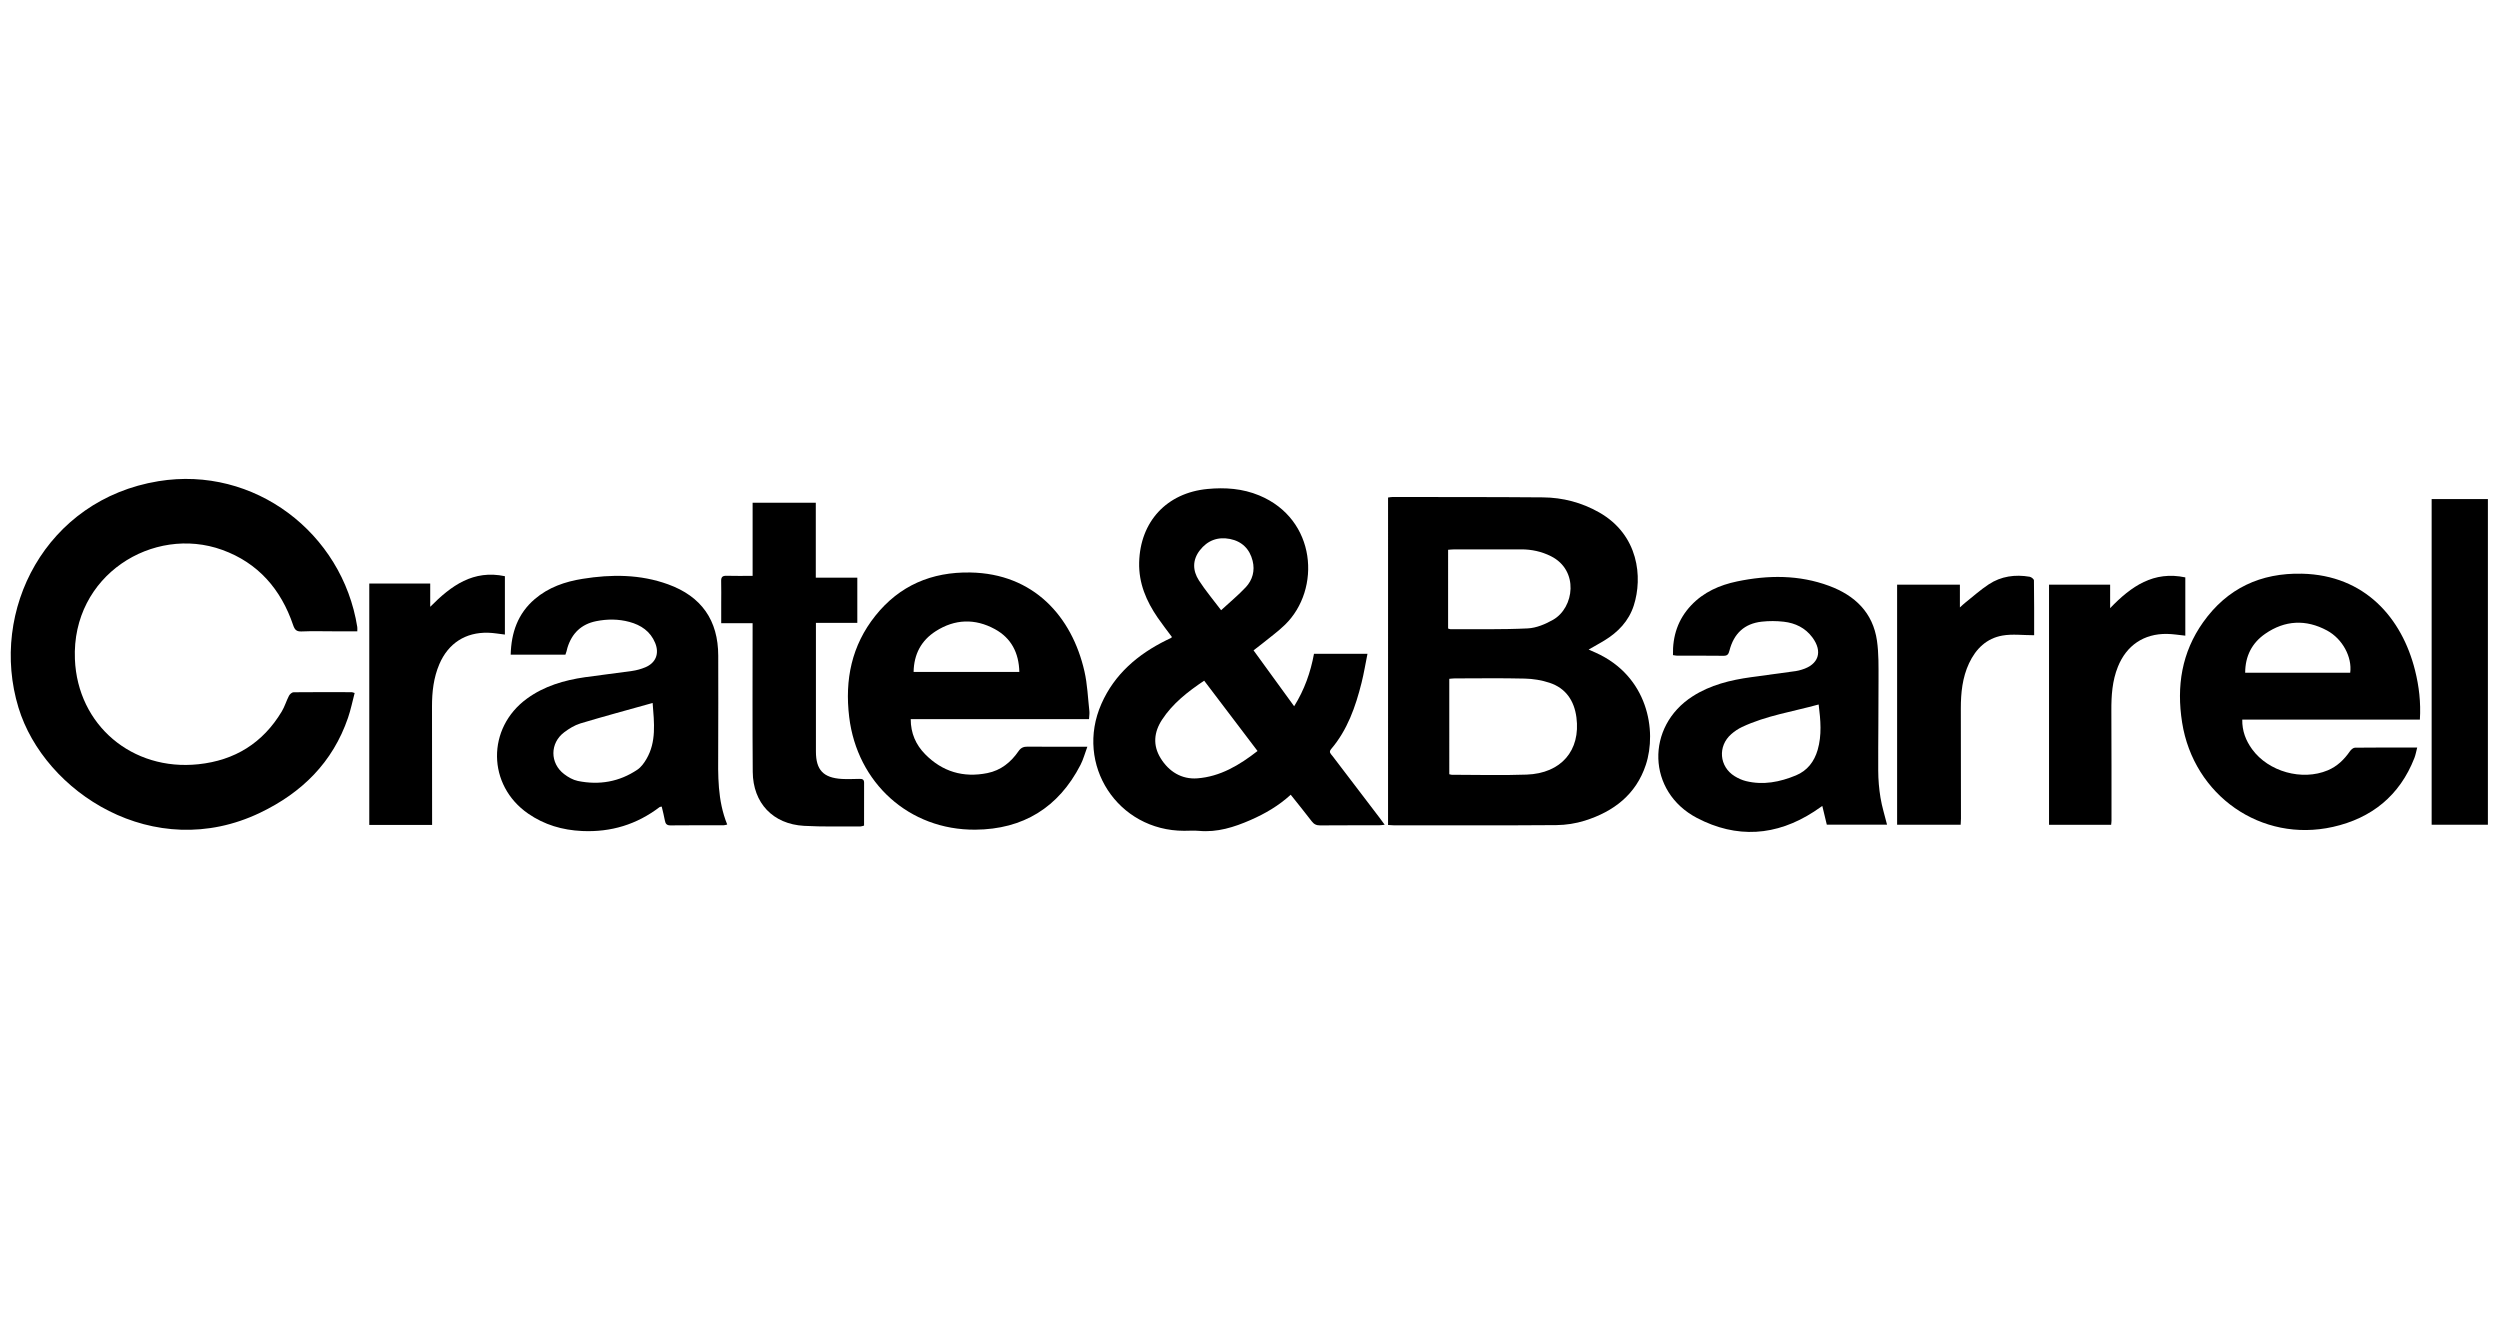 <?xml version="1.0" encoding="utf-8"?>
<!-- Generator: Adobe Illustrator 16.0.0, SVG Export Plug-In . SVG Version: 6.00 Build 0)  -->
<!DOCTYPE svg PUBLIC "-//W3C//DTD SVG 1.1//EN" "http://www.w3.org/Graphics/SVG/1.1/DTD/svg11.dtd">
<svg version="1.1" id="Calque_3" xmlns="http://www.w3.org/2000/svg" xmlns:xlink="http://www.w3.org/1999/xlink" x="0px" y="0px"
	 width="450px" height="240px" viewBox="0 0 450 240" enable-background="new 0 0 450 240" xml:space="preserve">
<g>
	<path fill-rule="evenodd" clip-rule="evenodd" d="M249.85,89.554c0.29-0.036,0.542-0.095,0.794-0.094
		c9.027,0.013,18.054-0.008,27.081,0.067c3.575,0.03,6.979,0.922,10.114,2.7c7.161,4.061,7.857,11.732,6.246,16.749
		c-0.907,2.827-2.843,4.825-5.331,6.335c-0.855,0.519-1.732,0.997-2.799,1.608c0.536,0.238,0.916,0.405,1.295,0.575
		c9.378,4.222,11.026,14.039,9,20.174c-1.766,5.347-5.789,8.41-10.968,10.044c-1.639,0.516-3.422,0.794-5.141,0.807
		c-9.769,0.075-19.54,0.036-29.31,0.035c-0.294,0-0.587-0.031-0.982-0.056C249.85,128.842,249.85,109.22,249.85,89.554z
		 M260.871,139.362c0.23,0.051,0.336,0.096,0.443,0.096c4.495,0.003,8.996,0.133,13.486-0.03c6.222-0.225,9.732-4.346,8.958-10.29
		c-0.393-3-1.898-5.264-4.837-6.237c-1.422-0.472-2.972-0.722-4.471-0.756c-4.197-0.102-8.397-0.037-12.596-0.032
		c-0.32,0-0.639,0.046-0.984,0.075C260.871,127.953,260.871,133.626,260.871,139.362z M260.658,113.135
		c0.21,0.062,0.314,0.121,0.419,0.12c4.639-0.021,9.285,0.082,13.916-0.144c1.552-0.075,3.188-0.766,4.569-1.555
		c3.797-2.173,4.702-8.891-0.397-11.442c-1.693-0.848-3.484-1.231-5.371-1.228c-4.011,0.008-8.021,0-12.031,0.004
		c-0.354,0-0.711,0.044-1.104,0.07C260.658,103.734,260.658,108.4,260.658,113.135z"/>
	<path fill-rule="evenodd" clip-rule="evenodd" d="M210.934,114.645c-0.837-1.133-1.726-2.264-2.539-3.448
		c-2.057-2.995-3.44-6.21-3.347-9.954c0.181-7.355,4.956-12.528,12.303-13.228c3.183-0.304,6.306-0.081,9.301,1.159
		c10.349,4.283,11.178,16.905,4.654,23.275c-1.269,1.239-2.731,2.28-4.109,3.408c-0.483,0.394-0.985,0.765-1.558,1.209
		c2.43,3.343,4.801,6.609,7.308,10.061c1.854-2.984,2.953-6.085,3.571-9.448c3.144,0,6.282,0,9.628,0
		c-0.359,1.784-0.64,3.522-1.067,5.224c-1.082,4.313-2.531,8.471-5.476,11.931c-0.481,0.565-0.043,0.87,0.234,1.232
		c2.832,3.725,5.673,7.445,8.51,11.166c0.269,0.353,0.523,0.715,0.896,1.222c-0.437,0.043-0.738,0.099-1.042,0.099
		c-3.528,0.005-7.059-0.011-10.589,0.018c-0.662,0.004-1.095-0.209-1.496-0.733c-1.216-1.593-2.483-3.146-3.788-4.789
		c-2.161,1.986-4.615,3.413-7.247,4.561c-2.955,1.29-5.969,2.245-9.262,1.945c-0.884-0.081-1.782-0.013-2.674-0.013
		c-11.957,0-19.734-11.906-14.886-22.864c2.364-5.347,6.55-8.902,11.693-11.446c0.297-0.146,0.6-0.284,0.896-0.433
		C210.876,114.784,210.886,114.735,210.934,114.645z M216.75,122.52c-2.978,2.003-5.659,4.092-7.575,7.015
		c-1.479,2.258-1.691,4.608-0.273,6.925c1.484,2.426,3.792,3.848,6.598,3.642c4.12-0.302,7.579-2.363,10.855-4.922
		C223.126,130.924,219.967,126.76,216.75,122.52z M219.8,109.838c1.631-1.502,3.123-2.731,4.434-4.13
		c1.231-1.312,1.68-2.984,1.238-4.763c-0.53-2.135-1.927-3.51-4.088-3.934c-2.185-0.429-4.043,0.271-5.419,2.049
		c-1.351,1.744-1.295,3.646-0.167,5.405C216.949,106.263,218.344,107.904,219.8,109.838z"/>
	<path fill-rule="evenodd" clip-rule="evenodd" d="M63.836,124.74c-0.394,1.494-0.696,3.014-1.195,4.468
		c-2.749,8.02-8.294,13.479-15.818,17.085c-19.151,9.181-38.86-3.702-43.495-18.917C-1.995,109.9,8.246,89.928,28.516,86.615
		c17.259-2.821,33.105,9.303,35.793,26.249c0.033,0.211,0.004,0.433,0.004,0.772c-1.42,0-2.824,0-4.228,0
		c-1.933,0-3.867-0.06-5.795,0.024c-0.934,0.041-1.244-0.313-1.528-1.147c-2.186-6.443-6.302-11.199-12.756-13.534
		c-12.416-4.495-27.137,4.551-26.523,19.674c0.481,11.879,10.33,20.169,22.218,18.911c6.58-0.695,11.61-3.825,15.018-9.501
		c0.53-0.882,0.82-1.905,1.296-2.822c0.147-0.287,0.539-0.632,0.823-0.635c3.492-0.038,6.983-0.021,10.476-0.014
		C63.418,124.592,63.522,124.648,63.836,124.74z"/>
	<path fill-rule="evenodd" clip-rule="evenodd" d="M195.725,134.409c-0.456,1.23-0.736,2.304-1.233,3.269
		c-3.958,7.686-10.345,11.604-18.932,11.665c-11.923,0.085-21.269-8.415-22.704-20.273c-0.814-6.729,0.439-12.882,4.713-18.236
		c4.356-5.458,10.139-7.903,17.077-7.785c11.419,0.192,18.304,7.926,20.554,17.79c0.533,2.338,0.621,4.776,0.889,7.172
		c0.048,0.427-0.033,0.867-0.061,1.429c-10.739,0-21.381,0-32.096,0c-0.001,2.567,0.934,4.627,2.594,6.318
		c3.097,3.152,6.875,4.271,11.207,3.399c2.423-0.487,4.229-1.946,5.6-3.938c0.438-0.636,0.918-0.831,1.655-0.821
		c3.121,0.032,6.242,0.013,9.363,0.013C194.714,134.409,195.074,134.409,195.725,134.409z M183.481,120.954
		c-0.084-3.454-1.459-6.101-4.399-7.708c-3.574-1.953-7.218-1.836-10.66,0.375c-2.602,1.673-3.92,4.131-3.973,7.333
		C170.814,120.954,177.068,120.954,183.481,120.954z"/>
	<path fill-rule="evenodd" clip-rule="evenodd" d="M435.578,129.529c-10.714,0-21.293,0-31.971,0
		c-0.034,2.058,0.64,3.771,1.773,5.333c2.939,4.047,8.993,5.731,13.605,3.802c1.707-0.715,2.96-1.935,3.998-3.433
		c0.203-0.293,0.596-0.643,0.905-0.648c3.673-0.045,7.346-0.027,11.209-0.027c-0.186,0.705-0.286,1.315-0.504,1.877
		c-2.644,6.78-7.703,10.844-14.661,12.408c-12.902,2.901-25.084-5.657-27.153-18.801c-1.027-6.525-0.074-12.604,3.787-18.04
		c4.334-6.101,10.353-8.909,17.805-8.735c11.32,0.263,17.982,7.979,20.338,17.402C435.422,123.52,435.771,126.414,435.578,129.529z
		 M423.037,121.087c0.373-2.789-1.365-6.086-4.175-7.6c-3.791-2.042-7.584-1.857-11.127,0.596c-2.381,1.646-3.593,4.004-3.604,7.004
		C410.552,121.087,416.8,121.087,423.037,121.087z"/>
	<path fill-rule="evenodd" clip-rule="evenodd" d="M101.774,117.843c-3.298,0-6.518,0-9.851,0c0.103-3.972,1.281-7.396,4.333-10.007
		c2.477-2.119,5.445-3.142,8.604-3.646c5.197-0.833,10.358-0.834,15.387,0.985c6.02,2.178,9.031,6.481,9.035,12.854
		c0.003,5.684,0.027,11.366-0.008,17.048c-0.028,4.493-0.144,8.988,1.626,13.339c-0.284,0.062-0.454,0.13-0.622,0.13
		c-3.194,0.008-6.388-0.011-9.583,0.023c-0.67,0.006-0.909-0.27-1.018-0.874c-0.148-0.831-0.369-1.649-0.568-2.509
		c-0.186,0.04-0.306,0.032-0.378,0.087c-4.123,3.135-8.73,4.543-13.94,4.309c-3.569-0.161-6.804-1.118-9.707-3.121
		c-7.406-5.103-7.505-15.418-0.23-20.713c3.114-2.265,6.695-3.309,10.444-3.851c2.828-0.408,5.669-0.723,8.498-1.13
		c0.798-0.116,1.603-0.339,2.348-0.649c1.9-0.787,2.572-2.467,1.791-4.377c-0.857-2.102-2.554-3.236-4.65-3.801
		c-1.963-0.529-3.967-0.53-5.962-0.133c-2.698,0.541-4.387,2.189-5.187,4.792c-0.064,0.214-0.104,0.433-0.165,0.648
		C101.921,117.426,101.857,117.599,101.774,117.843z M117.476,126.534c-4.505,1.265-8.765,2.407-12.988,3.677
		c-1.04,0.312-2.035,0.93-2.916,1.587c-2.605,1.947-2.615,5.572-0.024,7.544c0.721,0.55,1.59,1.049,2.463,1.23
		c3.829,0.785,7.459,0.167,10.723-2.033c0.675-0.455,1.214-1.209,1.634-1.932C118.158,133.527,117.757,130.192,117.476,126.534z"/>
	<path fill-rule="evenodd" clip-rule="evenodd" d="M328.824,148.439c-0.251-1.045-0.51-2.12-0.809-3.367
		c-0.534,0.367-0.997,0.699-1.476,1.01c-6.817,4.431-13.957,4.893-21.11,1.138c-8.954-4.705-9.27-16.435-0.744-21.89
		c3.198-2.048,6.792-2.92,10.497-3.435c2.683-0.373,5.368-0.727,8.052-1.099c0.366-0.053,0.728-0.15,1.082-0.257
		c3.056-0.914,3.819-3.245,1.901-5.818c-1.279-1.714-3.074-2.573-5.13-2.81c-1.316-0.153-2.678-0.156-3.996-0.009
		c-3.075,0.349-4.996,2.107-5.789,5.201c-0.165,0.638-0.348,0.95-1.071,0.94c-2.784-0.037-5.571-0.014-8.357-0.021
		c-0.217,0-0.431-0.057-0.74-0.101c-0.087-3.449,0.914-6.46,3.27-8.958c2.247-2.383,5.12-3.65,8.267-4.306
		c5.588-1.163,11.154-1.211,16.574,0.801c4.628,1.717,7.882,4.798,8.609,9.879c0.33,2.302,0.275,4.669,0.279,7.007
		c0.014,5.462-0.076,10.921-0.054,16.384c0.008,1.626,0.146,3.268,0.41,4.871c0.263,1.602,0.759,3.165,1.175,4.838
		C336.124,148.439,332.519,148.439,328.824,148.439z M327.358,126.807c-4.676,1.293-9.429,1.999-13.791,4.052
		c-0.696,0.328-1.361,0.778-1.94,1.285c-2.472,2.157-2.173,5.856,0.611,7.57c0.622,0.385,1.321,0.706,2.029,0.88
		c3.117,0.768,6.11,0.173,9.005-1.025c2.061-0.854,3.3-2.496,3.906-4.587C327.948,132.327,327.712,129.635,327.358,126.807z"/>
	<path fill-rule="evenodd" clip-rule="evenodd" d="M135.471,103.655c0-4.492,0-8.788,0-13.166c3.813,0,7.536,0,11.372,0
		c0,4.474,0,8.913,0,13.49c2.537,0,4.967,0,7.473,0c0,2.754,0,5.37,0,8.134c-2.461,0-4.889,0-7.45,0c0,0.544,0,0.939,0,1.335
		c0,7.279-0.002,14.558,0.001,21.837c0.001,3.305,1.333,4.727,4.67,4.925c1.035,0.06,2.078,0.003,3.117-0.009
		c0.485-0.007,0.887,0.027,0.883,0.685c-0.015,2.561-0.006,5.12-0.006,7.722c-0.262,0.063-0.468,0.159-0.673,0.159
		c-3.378-0.021-6.763,0.072-10.133-0.114c-5.597-0.312-9.187-4.1-9.231-9.718c-0.067-8.43-0.023-16.859-0.025-25.291
		c0-0.44,0-0.881,0-1.472c-1.878,0-3.676,0-5.65,0c0-1.28,0-2.416,0-3.551c0-1.336,0.029-2.674-0.01-4.01
		c-0.021-0.715,0.217-0.99,0.957-0.969C132.28,103.687,133.797,103.655,135.471,103.655z"/>
	<path fill-rule="evenodd" clip-rule="evenodd" d="M366.146,114.341c-2.026,0-3.909-0.251-5.695,0.057
		c-2.854,0.495-4.794,2.375-6.017,4.984c-1.21,2.584-1.484,5.344-1.484,8.146c0,6.608,0.018,13.219,0.024,19.829
		c0,0.328-0.03,0.659-0.052,1.093c-3.803,0-7.565,0-11.441,0c0-14.354,0-28.732,0-43.204c3.706,0,7.432,0,11.302,0
		c0,1.262,0,2.54,0,4.091c0.445-0.398,0.666-0.617,0.907-0.808c1.42-1.127,2.776-2.352,4.284-3.345
		c2.232-1.472,4.758-1.812,7.374-1.366c0.295,0.05,0.76,0.423,0.763,0.651C366.159,107.766,366.146,111.063,366.146,114.341z"/>
	<path fill-rule="evenodd" clip-rule="evenodd" d="M90.881,103.716c0,3.542,0,7.02,0,10.506c-1.048-0.119-2.033-0.306-3.021-0.33
		c-4.065-0.104-7.168,1.902-8.771,5.641c-1.044,2.434-1.331,5.007-1.329,7.629c0.006,6.65,0.013,13.302,0.018,19.953
		c0,0.436,0,0.871,0,1.374c-3.828,0-7.527,0-11.309,0c0-14.484,0-28.918,0-43.451c3.591,0,7.209,0,10.97,0c0,1.263,0,2.576,0,4.188
		C81.255,105.364,85.215,102.525,90.881,103.716z"/>
	<path fill-rule="evenodd" clip-rule="evenodd" d="M380.005,148.47c-3.717,0-7.411,0-11.18,0c0-14.413,0-28.772,0-43.225
		c3.627,0,7.243,0,10.999,0c0,1.299,0,2.61,0,4.223c3.815-3.973,7.846-6.74,13.532-5.538c0,3.479,0,6.984,0,10.49
		c-1.108-0.11-2.206-0.301-3.307-0.316c-4.151-0.056-7.28,2.063-8.828,5.91c-1.018,2.532-1.189,5.183-1.176,7.876
		c0.034,6.616,0.022,13.23,0.025,19.845C380.071,147.951,380.033,148.171,380.005,148.47z"/>
	<path fill-rule="evenodd" clip-rule="evenodd" d="M437.696,89.83c3.413,0,6.74,0,10.125,0c0,19.544,0,39.027,0,58.621
		c-3.347,0-6.695,0-10.125,0C437.696,128.938,437.696,109.429,437.696,89.83z"/>
	<path fill-rule="evenodd" clip-rule="evenodd" fill="none" d="M260.871,139.362c0-5.736,0-11.409,0-17.175
		c0.346-0.029,0.664-0.075,0.984-0.075c4.198-0.005,8.398-0.069,12.596,0.032c1.499,0.034,3.049,0.284,4.471,0.756
		c2.938,0.974,4.444,3.237,4.837,6.237c0.774,5.944-2.736,10.065-8.958,10.29c-4.49,0.163-8.991,0.033-13.486,0.03
		C261.207,139.458,261.102,139.413,260.871,139.362z"/>
	<path fill-rule="evenodd" clip-rule="evenodd" fill="none" d="M260.658,113.135c0-4.735,0-9.4,0-14.173
		c0.394-0.026,0.75-0.07,1.104-0.07c4.01-0.004,8.021,0.003,12.031-0.004c1.887-0.004,3.678,0.38,5.371,1.228
		c5.1,2.551,4.194,9.27,0.397,11.442c-1.381,0.789-3.018,1.479-4.569,1.555c-4.631,0.226-9.277,0.123-13.916,0.144
		C260.973,113.256,260.868,113.196,260.658,113.135z"/>
	<path fill-rule="evenodd" clip-rule="evenodd" fill="none" d="M216.75,122.52c3.216,4.24,6.375,8.404,9.605,12.659
		c-3.277,2.559-6.735,4.62-10.855,4.922c-2.806,0.206-5.114-1.216-6.598-3.642c-1.417-2.316-1.206-4.667,0.273-6.925
		C211.091,126.611,213.772,124.522,216.75,122.52z"/>
	<path fill-rule="evenodd" clip-rule="evenodd" fill="none" d="M219.8,109.838c-1.456-1.934-2.851-3.575-4.002-5.373
		c-1.128-1.758-1.184-3.661,0.167-5.405c1.376-1.778,3.234-2.478,5.419-2.049c2.162,0.424,3.559,1.799,4.088,3.934
		c0.442,1.779-0.007,3.451-1.238,4.763C222.922,107.107,221.431,108.336,219.8,109.838z"/>
	<path fill-rule="evenodd" clip-rule="evenodd" fill="none" d="M183.481,120.954c-6.413,0-12.667,0-19.032,0
		c0.053-3.202,1.371-5.66,3.973-7.333c3.442-2.211,7.086-2.328,10.66-0.375C182.022,114.854,183.397,117.5,183.481,120.954z"/>
	<path fill-rule="evenodd" clip-rule="evenodd" fill="none" d="M423.037,121.087c-6.237,0-12.485,0-18.905,0
		c0.011-3,1.223-5.357,3.604-7.004c3.543-2.453,7.336-2.638,11.127-0.596C421.672,115.001,423.41,118.298,423.037,121.087z"/>
	<path fill-rule="evenodd" clip-rule="evenodd" fill="none" d="M117.476,126.534c0.281,3.658,0.682,6.993-1.108,10.073
		c-0.419,0.723-0.958,1.477-1.634,1.932c-3.264,2.2-6.894,2.818-10.723,2.033c-0.873-0.182-1.742-0.681-2.463-1.23
		c-2.59-1.972-2.581-5.597,0.024-7.544c0.881-0.657,1.876-1.275,2.916-1.587C108.71,128.941,112.97,127.799,117.476,126.534z"/>
	<path fill-rule="evenodd" clip-rule="evenodd" fill="none" d="M327.358,126.807c0.354,2.828,0.59,5.521-0.18,8.175
		c-0.606,2.091-1.846,3.733-3.906,4.587c-2.895,1.198-5.888,1.793-9.005,1.025c-0.708-0.174-1.407-0.495-2.029-0.88
		c-2.784-1.714-3.083-5.413-0.611-7.57c0.579-0.507,1.244-0.957,1.94-1.285C317.93,128.806,322.683,128.1,327.358,126.807z"/>
</g>
</svg>
